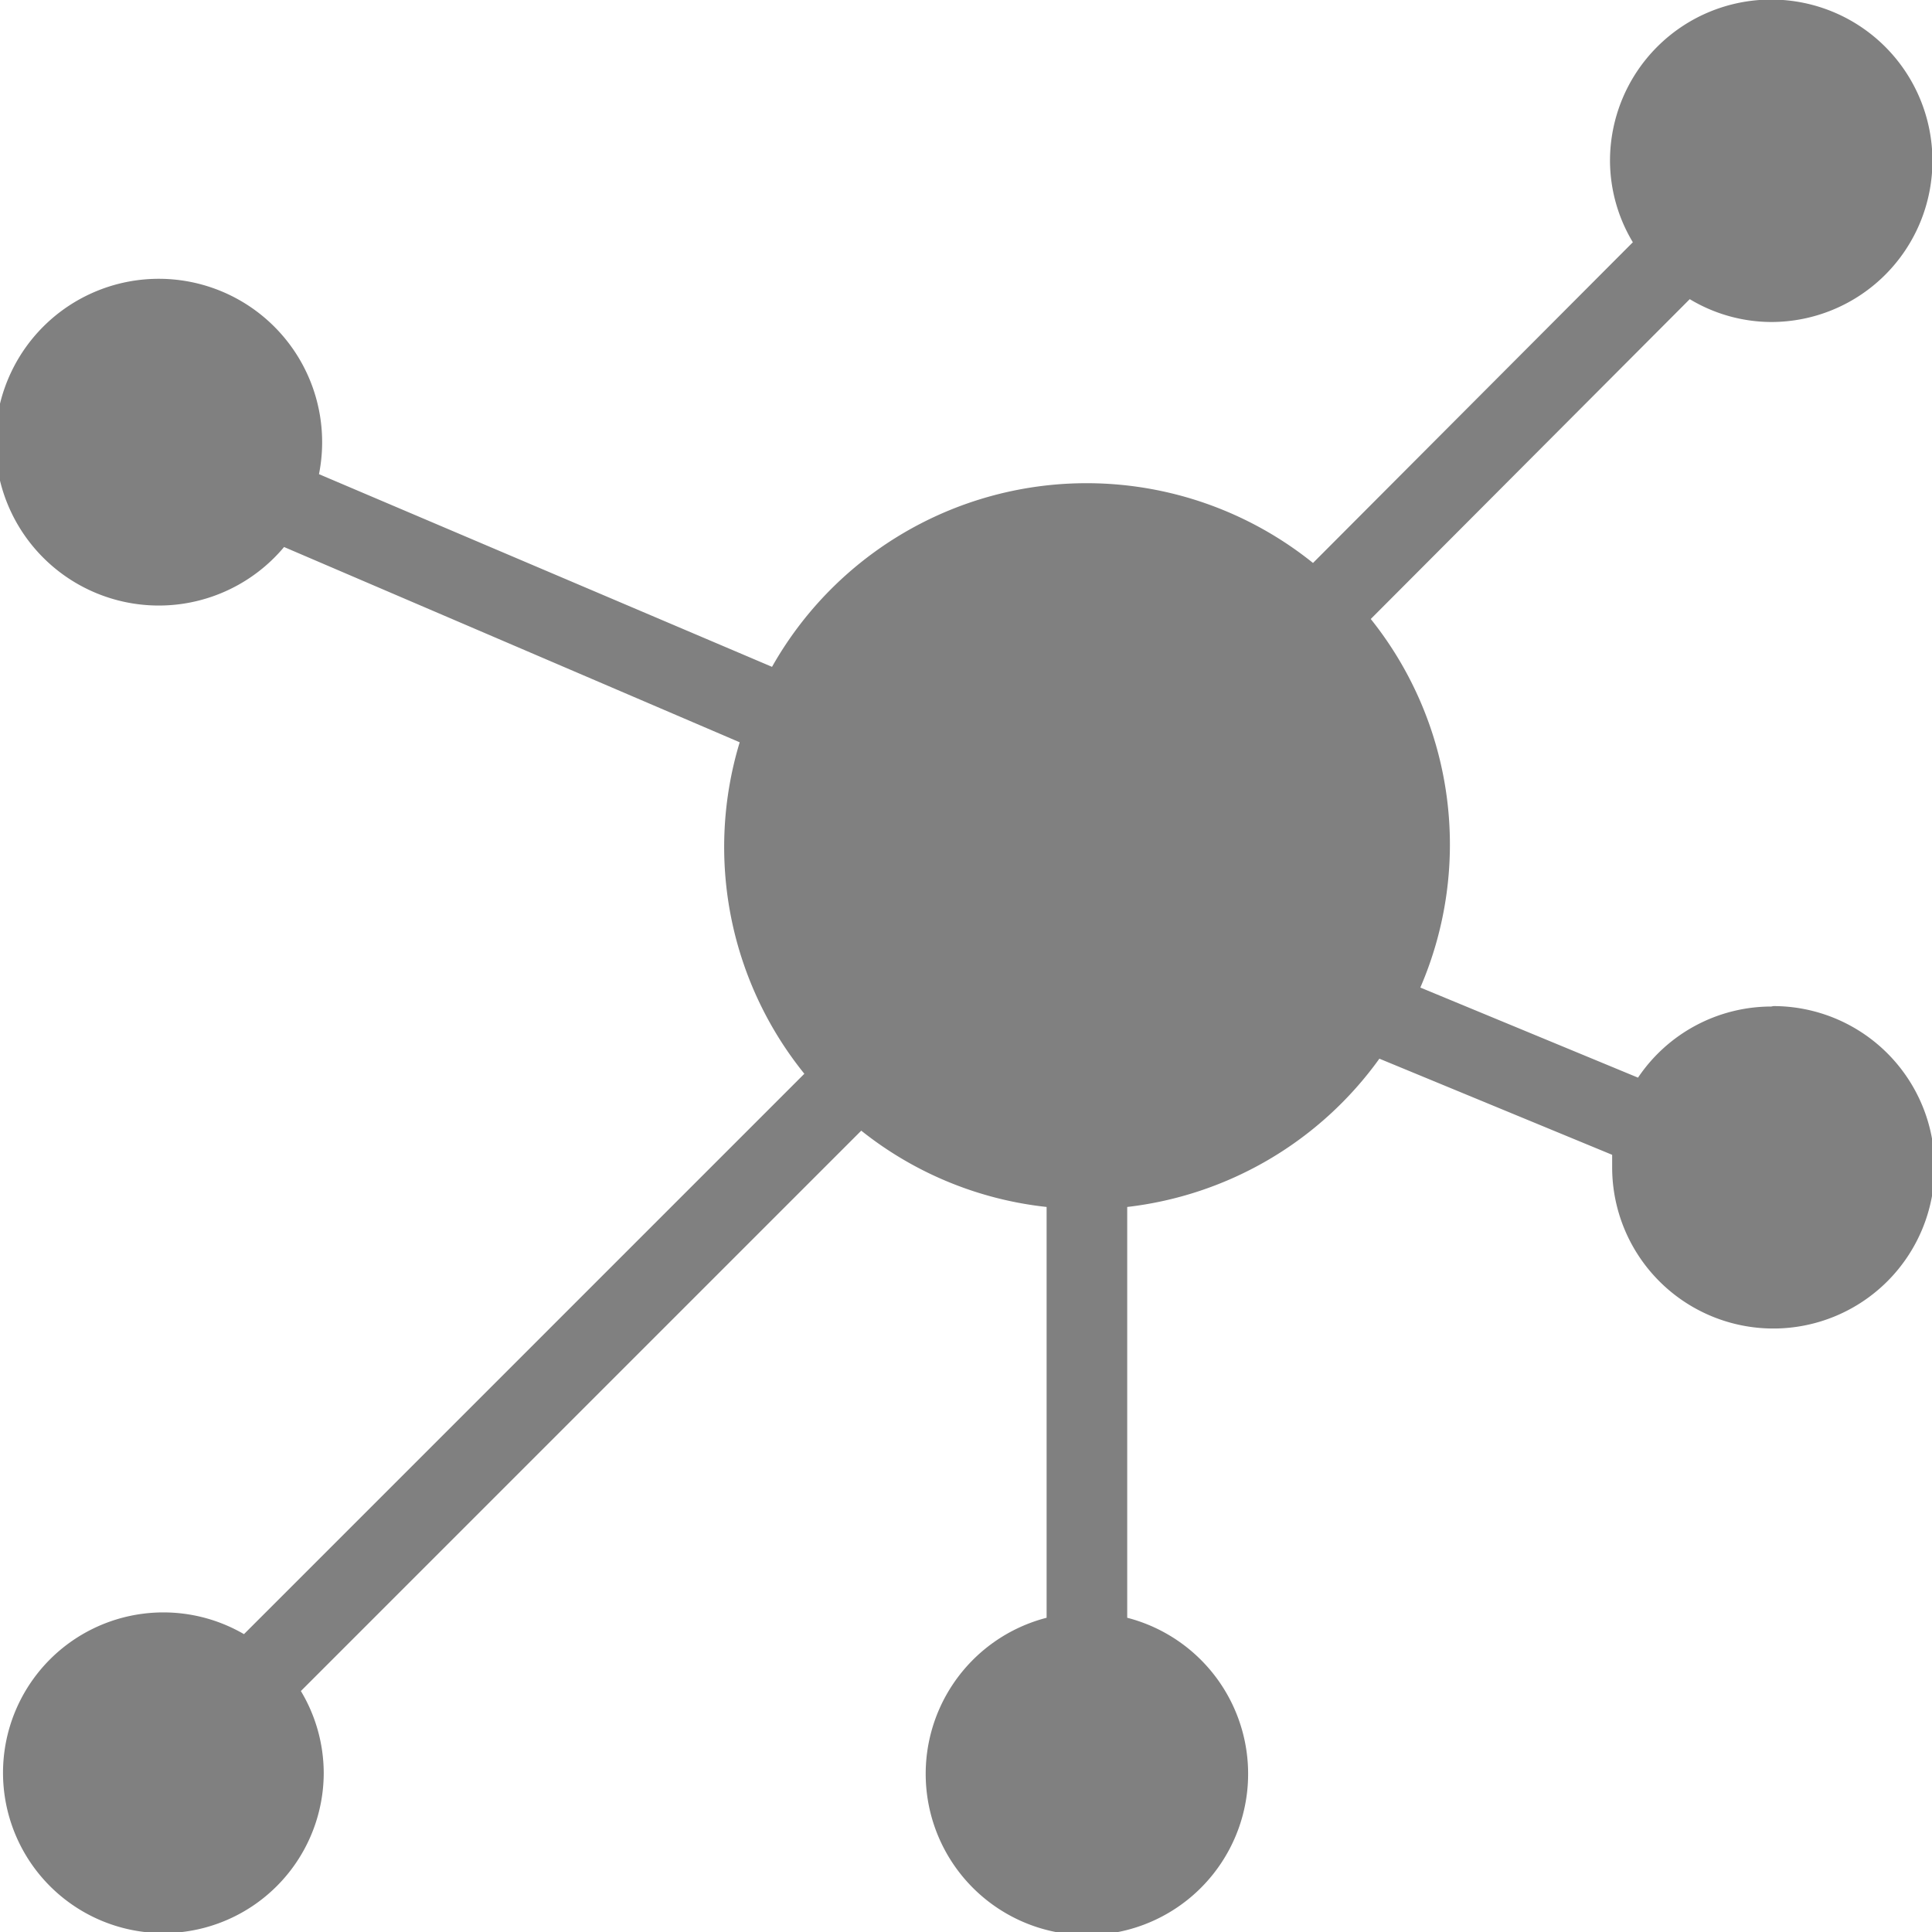 <svg xmlns="http://www.w3.org/2000/svg" viewBox="0 0 44.82 44.82"><defs><style>.cls-1{fill:gray;}</style></defs><title>Clustering #808080</title><g id="Layer_2" data-name="Layer 2"><g id="Layer_1-2" data-name="Layer 1"><path class="cls-1" d="M41.09,23.35A3.73,3.73,0,0,0,38,25l-5.05-2.09a8.37,8.37,0,0,0-1.15-8.55L39.2,6.94a3.69,3.69,0,0,0,1.89.53,3.74,3.74,0,1,0-3.74-3.74,3.69,3.69,0,0,0,.53,1.89l-7.42,7.44a8.38,8.38,0,0,0-12.55,2.41L7.4,11a3.79,3.79,0,1,0-.81,1.69l10.57,4.53a8.37,8.37,0,0,0,1.5,7.69l-13,13a3.72,3.72,0,1,0,1.85,3.21,3.71,3.71,0,0,0-.53-1.89l13-13A8.34,8.34,0,0,0,24.28,28v9.53a3.74,3.74,0,1,0,1.87,0V28A8.39,8.39,0,0,0,32,24.56l5.4,2.23c0,.1,0,.19,0,.29a3.74,3.74,0,1,0,3.74-3.74Z"/></g></g></svg>